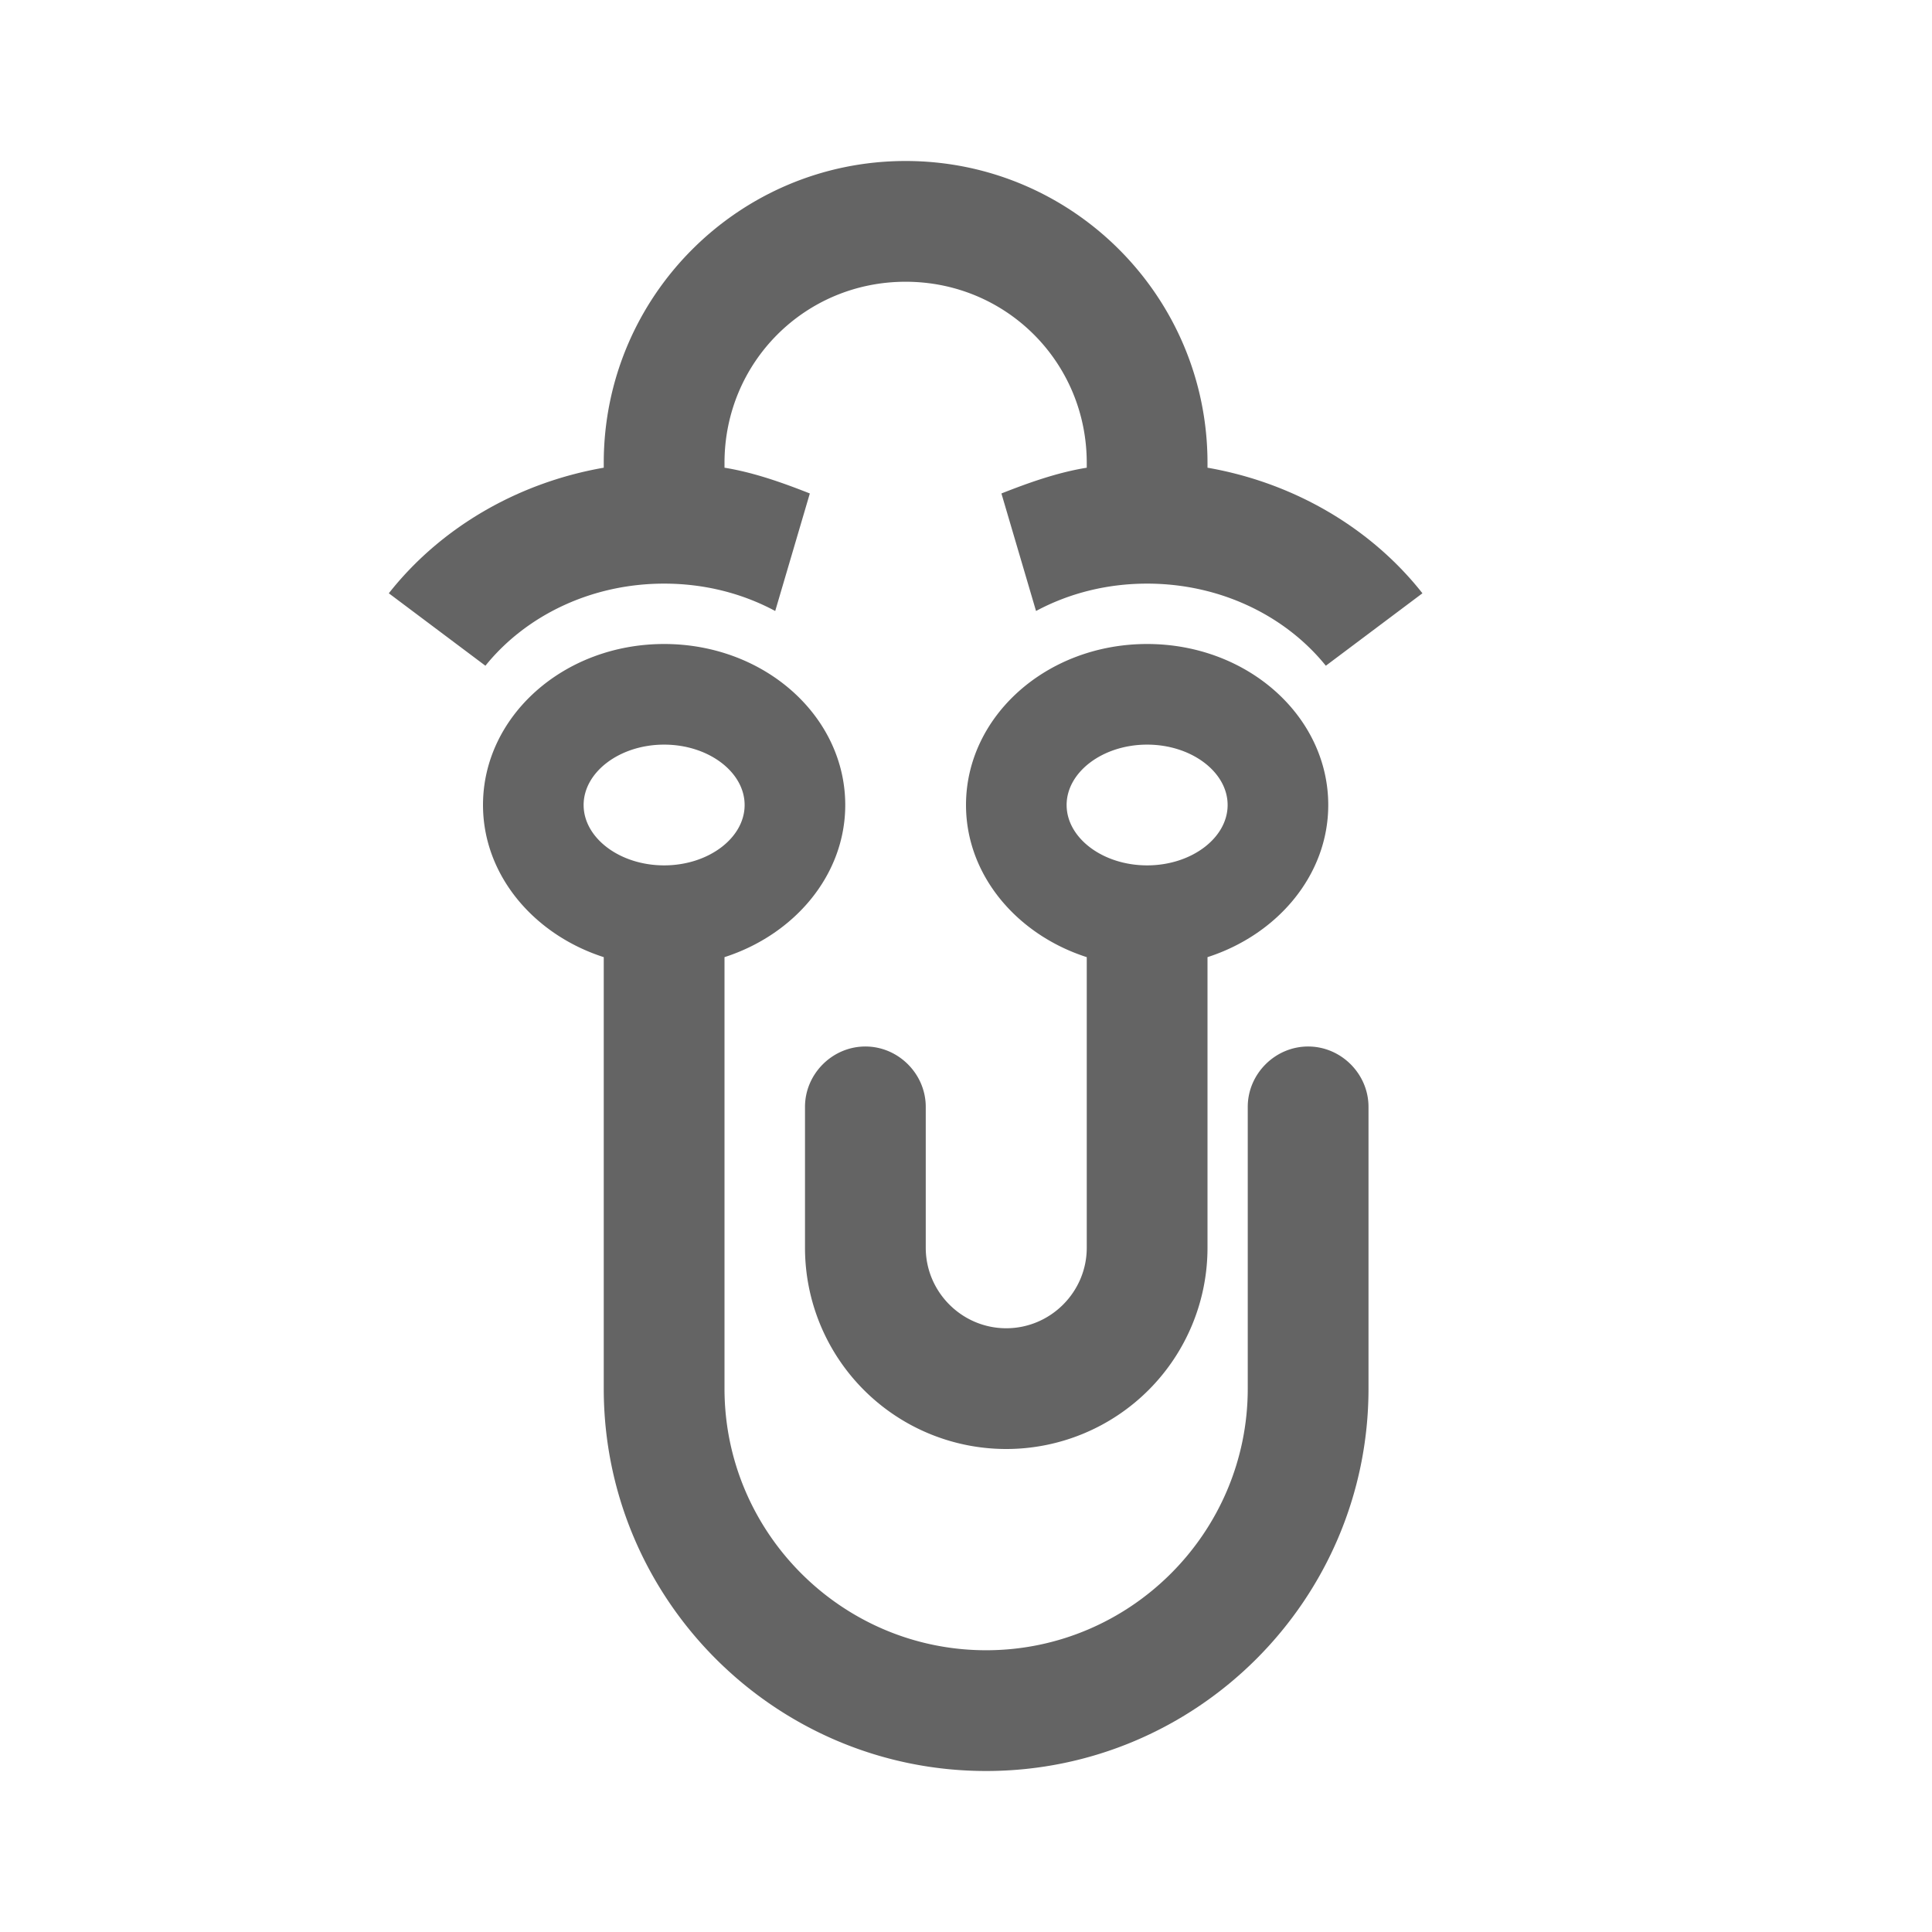 <?xml version="1.0"?>
<svg xmlns="http://www.w3.org/2000/svg" xmlns:xlink="http://www.w3.org/1999/xlink" aria-hidden="true" width="1em" height="1em" viewBox="0 0 24 24" data-icon="mdi:clippy" data-width="1em" data-height="1em" data-inline="false" class="iconify"><path d="M15 15.5a2.5 2.5 0 0 1-5 0v-1.75c0-.41.34-.75.75-.75s.75.34.75.75v1.75c0 .55.45 1 1 1s1-.45 1-1v-3.61c-.87-.28-1.5-1.02-1.5-1.89 0-1.1 1-2 2.25-2s2.25.9 2.25 2c0 .87-.63 1.61-1.5 1.89v3.61M8.25 8c1.25 0 2.25.9 2.25 2 0 .87-.63 1.61-1.5 1.89v5.36c0 1.79 1.46 3.25 3.25 3.25s3.25-1.46 3.25-3.25v-3.5c0-.41.34-.75.75-.75s.75.34.75.75v3.5c0 2.62-2.13 4.75-4.75 4.75S7.5 19.87 7.5 17.25v-5.36C6.63 11.61 6 10.87 6 10c0-1.1 1-2 2.25-2m1.81-1.87l-.43 1.46c-.41-.22-.88-.34-1.38-.34-.91 0-1.72.4-2.22 1.02l-1.2-.9C5.46 6.57 6.41 6 7.5 5.81v-.06C7.5 3.68 9.18 2 11.25 2 13.32 2 15 3.68 15 5.75v.06c1.09.19 2.04.76 2.67 1.56l-1.2.9c-.5-.62-1.31-1.02-2.22-1.02-.5 0-.97.12-1.38.34l-.43-1.46c.33-.13.69-.26 1.06-.32v-.06c0-1.25-1-2.25-2.25-2.25S9 4.5 9 5.75v.06c.37.06.73.19 1.06.32m4.19 3.12c-.55 0-1 .34-1 .75s.45.75 1 .75 1-.34 1-.75-.45-.75-1-.75m-6 0c-.55 0-1 .34-1 .75s.45.75 1 .75 1-.34 1-.75-.45-.75-1-.75z" fill="#646464"/></svg>
